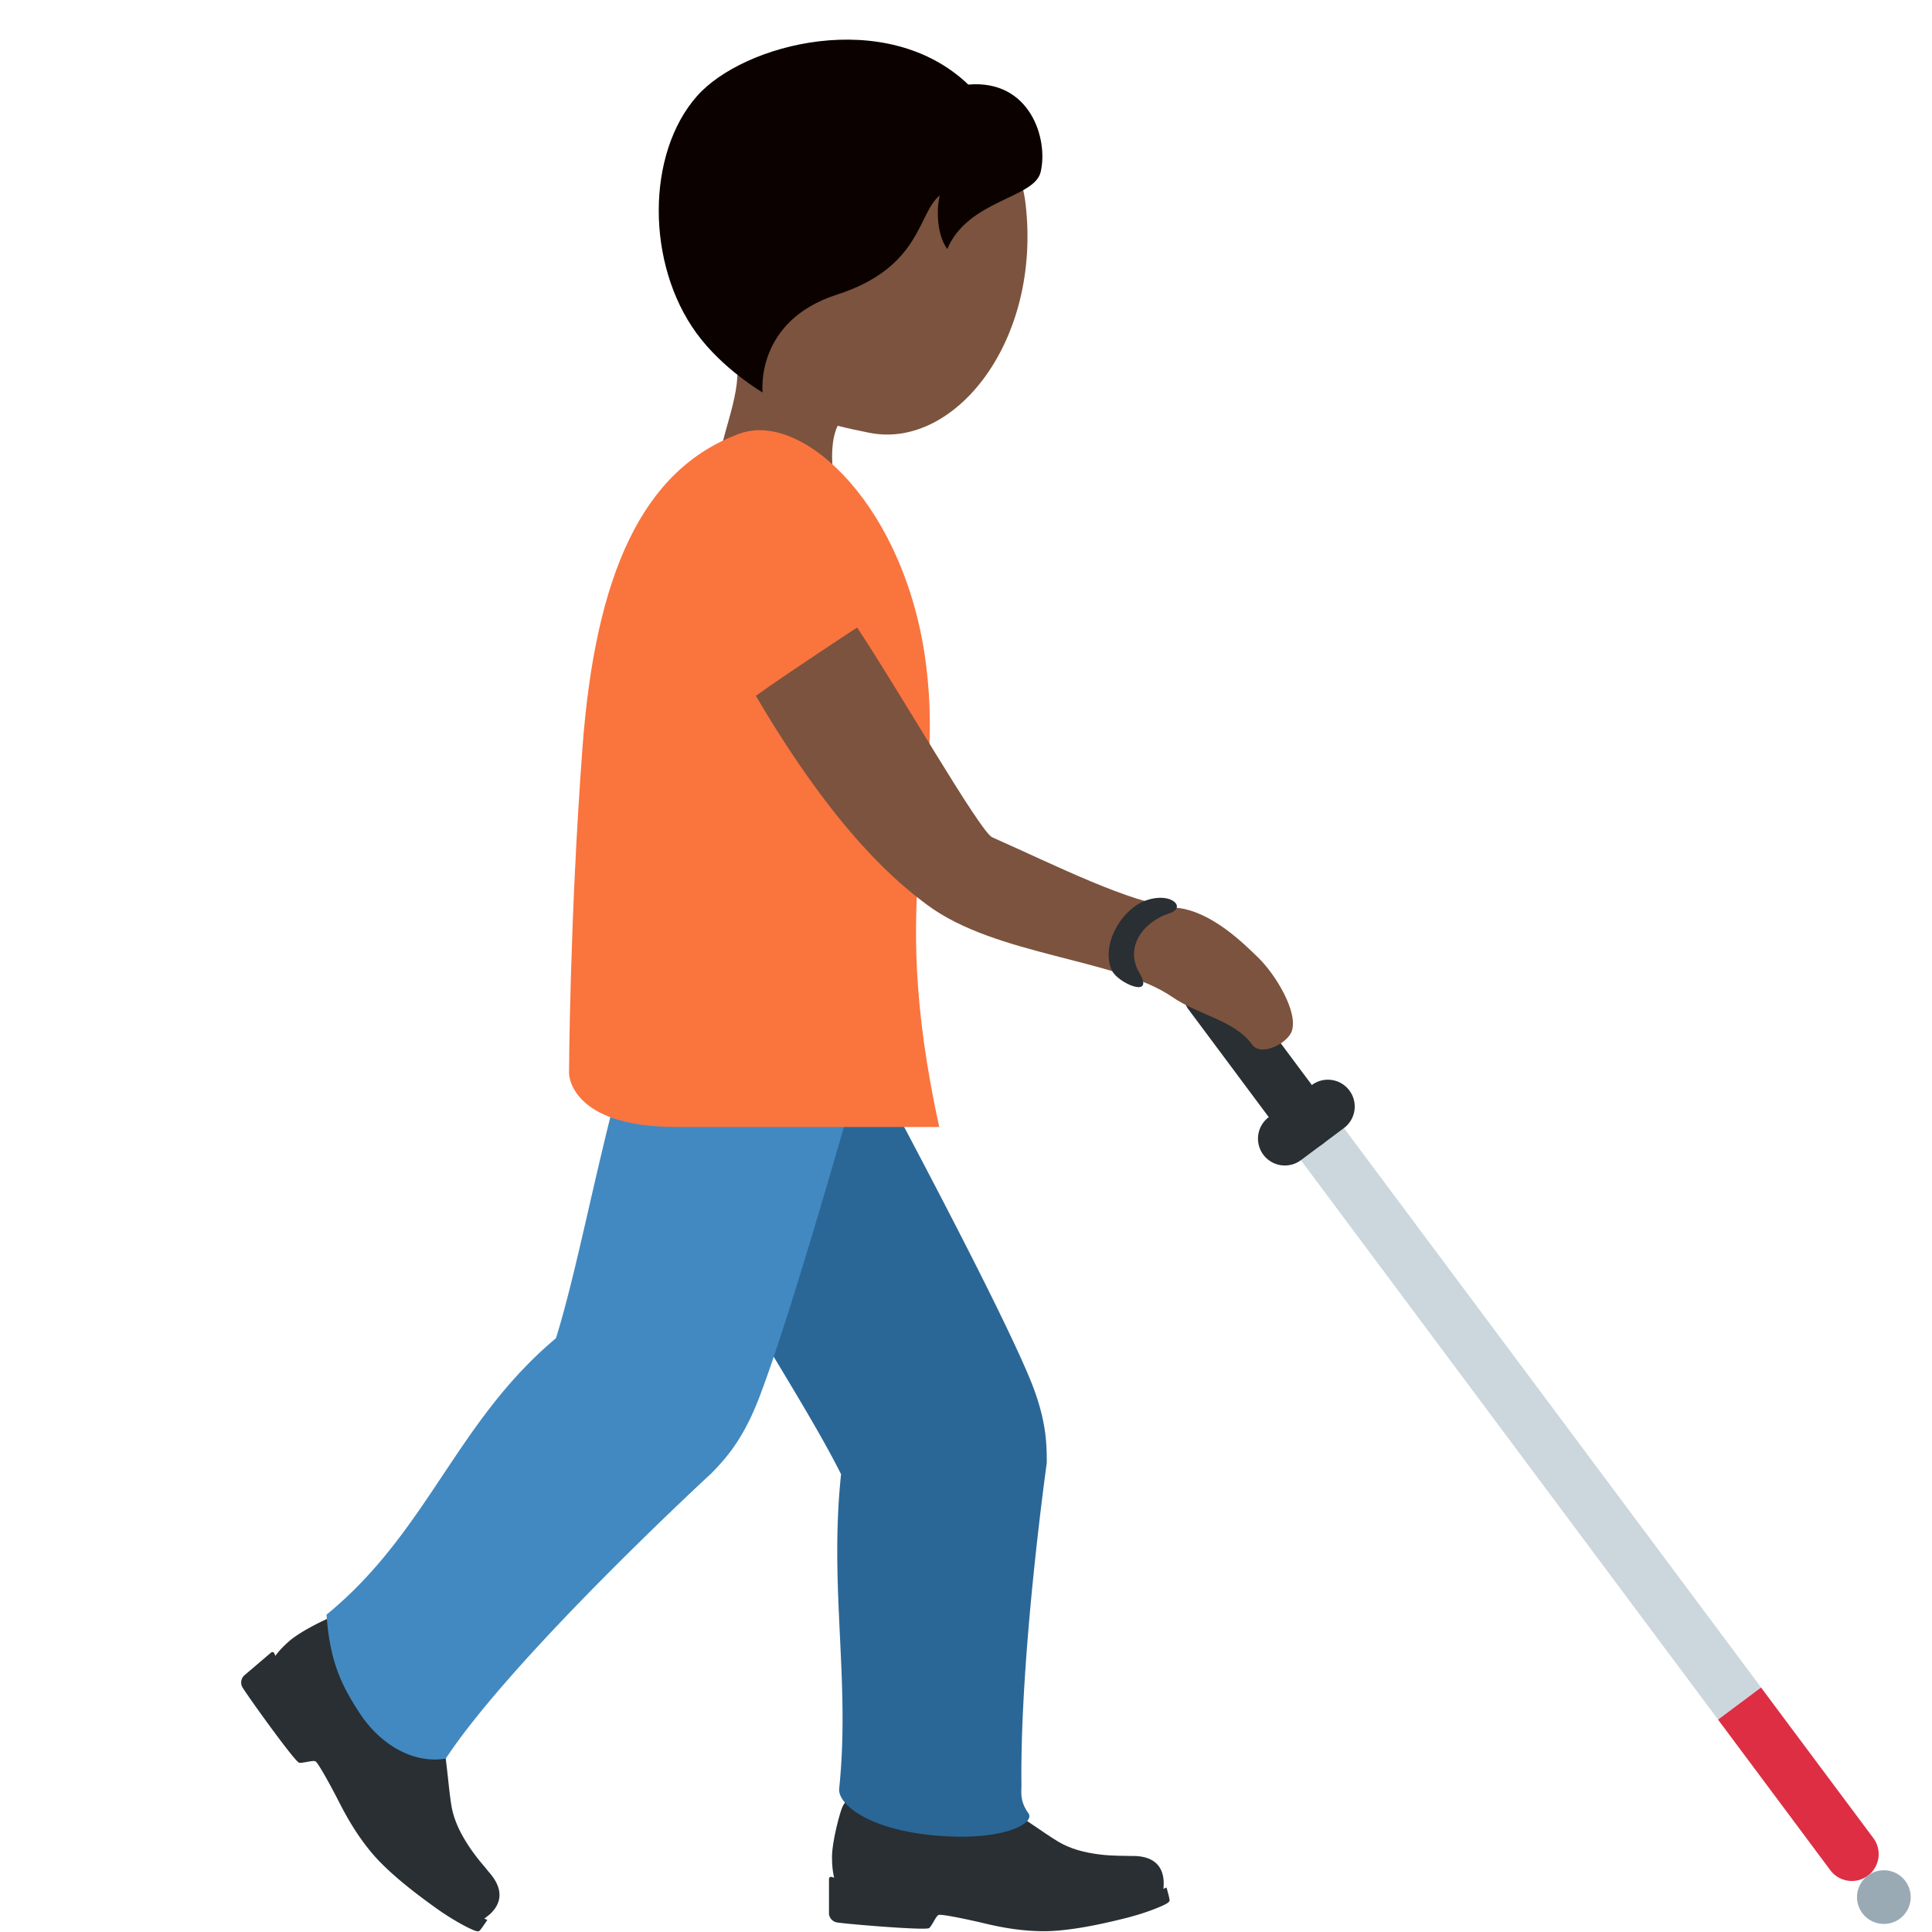 <svg viewBox="0 0 36 36" xmlns="http://www.w3.org/2000/svg"><path d="m23.846 19.416-.802.598 8.968 12.026.802-.598z" fill="#ccd6dd"/><path d="m32.814 31.444 2.093 2.806a.5.5 0 0 1 -.802.598l-2.092-2.806z" fill="#dd2e44"/><path d="m24.641 21.319a.5.5 0 0 0 .102-.7l-1.793-2.405a.5.5 0 0 0 -.7-.102.5.5 0 0 0 -.102.7l1.793 2.405a.5.5 0 0 0 .7.102" fill="#292f33"/><path d="m24.24 21.618.802-.598a.5.5 0 0 0 .102-.7.5.5 0 0 0 -.7-.102l-.802.598a.5.5 0 0 0 .598.802" fill="#292f33"/><path d="m35.402 35.751a.5.5 0 0 0 .102-.7.5.5 0 0 0 -.7-.102.5.5 0 0 0 -.102.7c.165.22.48.266.7.102" fill="#99aab5"/><g fill="#292f33"><path d="m15.564 35.056s-.061-.144-.061-.448c0-.303.156-.869.199-.95s.09-.139.194-.11c.079.022.685.326 1.072.341.719.027 1.066-.618 1.066-.618s.399.228.716.413c.318.185.687.462.959.627.232.141.497.208.771.243s.497.023.563.029.621-.061.641.488l-.004.16s-.987.397-2.344.397-1.566-.399-2.444-.399-1.328-.173-1.328-.173"/><path d="m17.315 35.926c.058-.052.123-.22.173-.243s.57.089.813.146c.243.058.66.156 1.152.156s1.126-.144 1.519-.243c.393-.098.701-.23.77-.274.07-.043.05-.063.046-.096s-.052-.202-.052-.202-.251.132-.678.237c-.426.104-.851.183-1.584.183s-1.193-.109-1.574-.211c-.475-.128-1.163-.267-1.656-.267-.38 0-.648-.112-.751-.139a.037.037 0 0 0 -.046.037v.649c0 .042.035.139.146.162.112.024 1.664.157 1.722.105m-12.222-5.012s.072-.142.307-.343.777-.454.868-.473c.091-.02.167-.022.213.078.035.075.199.746.444 1.056.454.575 1.184.418 1.184.418s.087.46.153.828.096.838.148 1.158c.044.273.167.523.322.758.154.236.31.4.35.456s.457.441.045.82l-.127.101s-.96-.502-1.857-1.555-.726-1.477-1.306-2.158-.744-1.144-.744-1.144"/><path d="m5.575 32.846c.078.01.252-.05.303-.026s.308.5.424.727.316.615.64.996.856.778 1.192 1.018.642.391.721.416.082-.003.104-.028.122-.174.122-.174-.269-.107-.631-.369a6 6 0 0 1 -1.189-1.107 5.7 5.7 0 0 1 -.876-1.36c-.214-.452-.562-1.078-.887-1.46-.251-.295-.342-.576-.388-.674a.038.038 0 0 0 -.059-.012l-.503.429a.18.18 0 0 0 -.029.22c.055.103.978 1.394 1.056 1.404"/></g><path d="m14.999 1.418c1.616-.481 3.893.53 4.11 2.372.303 2.57-1.323 4.585-2.901 4.276-1.654-.324-2.648-.782-3.177-2.559s.353-3.608 1.968-4.089" fill="#7c533e"/><path d="m13.438 5.988c-2.045-2.867 3.411-2.136 3.411-2.136 1.034.127.172 1.793.579 2.778.279.682-1.16.907-1.16.907s-.646-.065-.748.716v.007c-.025.199-.024.438.042.763.329 1.61-1.862 2.392-2.19.779-.13-.638-.012-1.18.124-1.677l.012-.045c.205-.74.436-1.383-.07-2.092" fill="#7c533e"/><path d="m12.987 1.791c.861-.977 3.527-1.676 5.056-.215 1.154-.1 1.497 1.019 1.347 1.633-.12.49-1.352.514-1.739 1.431-.193-.255-.207-.744-.139-.999-.421.341-.336 1.339-1.92 1.85-1.532.494-1.382 1.822-1.382 1.822s-.747-.435-1.235-1.109c-.934-1.286-.937-3.336.012-4.413" fill="#0b0200"/><path d="m17.442 34.203c1.266.109 1.853-.233 1.721-.416-.165-.228-.128-.397-.13-.536-.028-2.441.472-5.991.472-5.991 0-.348-.003-.813-.312-1.562-.778-1.883-3.951-7.69-3.951-7.69a2 2 0 0 0 -2.729-.744c-.959.548-1.122 1.405-.744 2.729.715 2.508 2.965 5.602 3.903 7.477-.224 2.121.174 3.853-.035 5.857-.03.288.54.767 1.805.876" fill="#2a6797"/><path d="m6.708 31.931c.364.553.97.942 1.598.838 1.269-1.924 4.955-5.321 4.955-5.321.241-.25.562-.587.86-1.341.748-1.895 2.498-8.277 2.498-8.277a2 2 0 0 0 -1.446-2.43c-1.07-.272-1.783.232-2.43 1.446-1.227 2.301-1.757 6.09-2.384 8.09-1.87 1.568-2.383 3.603-4.275 5.151.064.857.26 1.291.624 1.844" fill="#4289c1"/><path d="m10.603 20s0 1 2 1h4.898c-1-4.578.094-5.84-.241-8.581-.361-2.954-2.287-4.771-3.475-4.34-1.822.661-2.693 2.641-2.932 5.858s-.25 6.063-.25 6.063" fill="#fa743e"/><path d="m15.971 11.693c.781 1.172 2.291 3.808 2.518 3.909 1.205.534 2.549 1.22 3.445 1.314.649.068 1.254.68 1.508.925.316.304.75 1.008.63 1.37-.075.226-.571.488-.742.253-.332-.458-.973-.535-1.49-.889-1.038-.712-3.284-.765-4.556-1.709-.528-.391-1.677-1.309-3.2-3.9.592-.426 1.887-1.273 1.887-1.273" fill="#7c533e"/><path d="m21.79 17.018c-.477.152-.847.624-.557 1.114s-.403.185-.512-.045c-.223-.468.178-1.158.646-1.314s.746.142.423.245" fill="#292f33"/></svg>